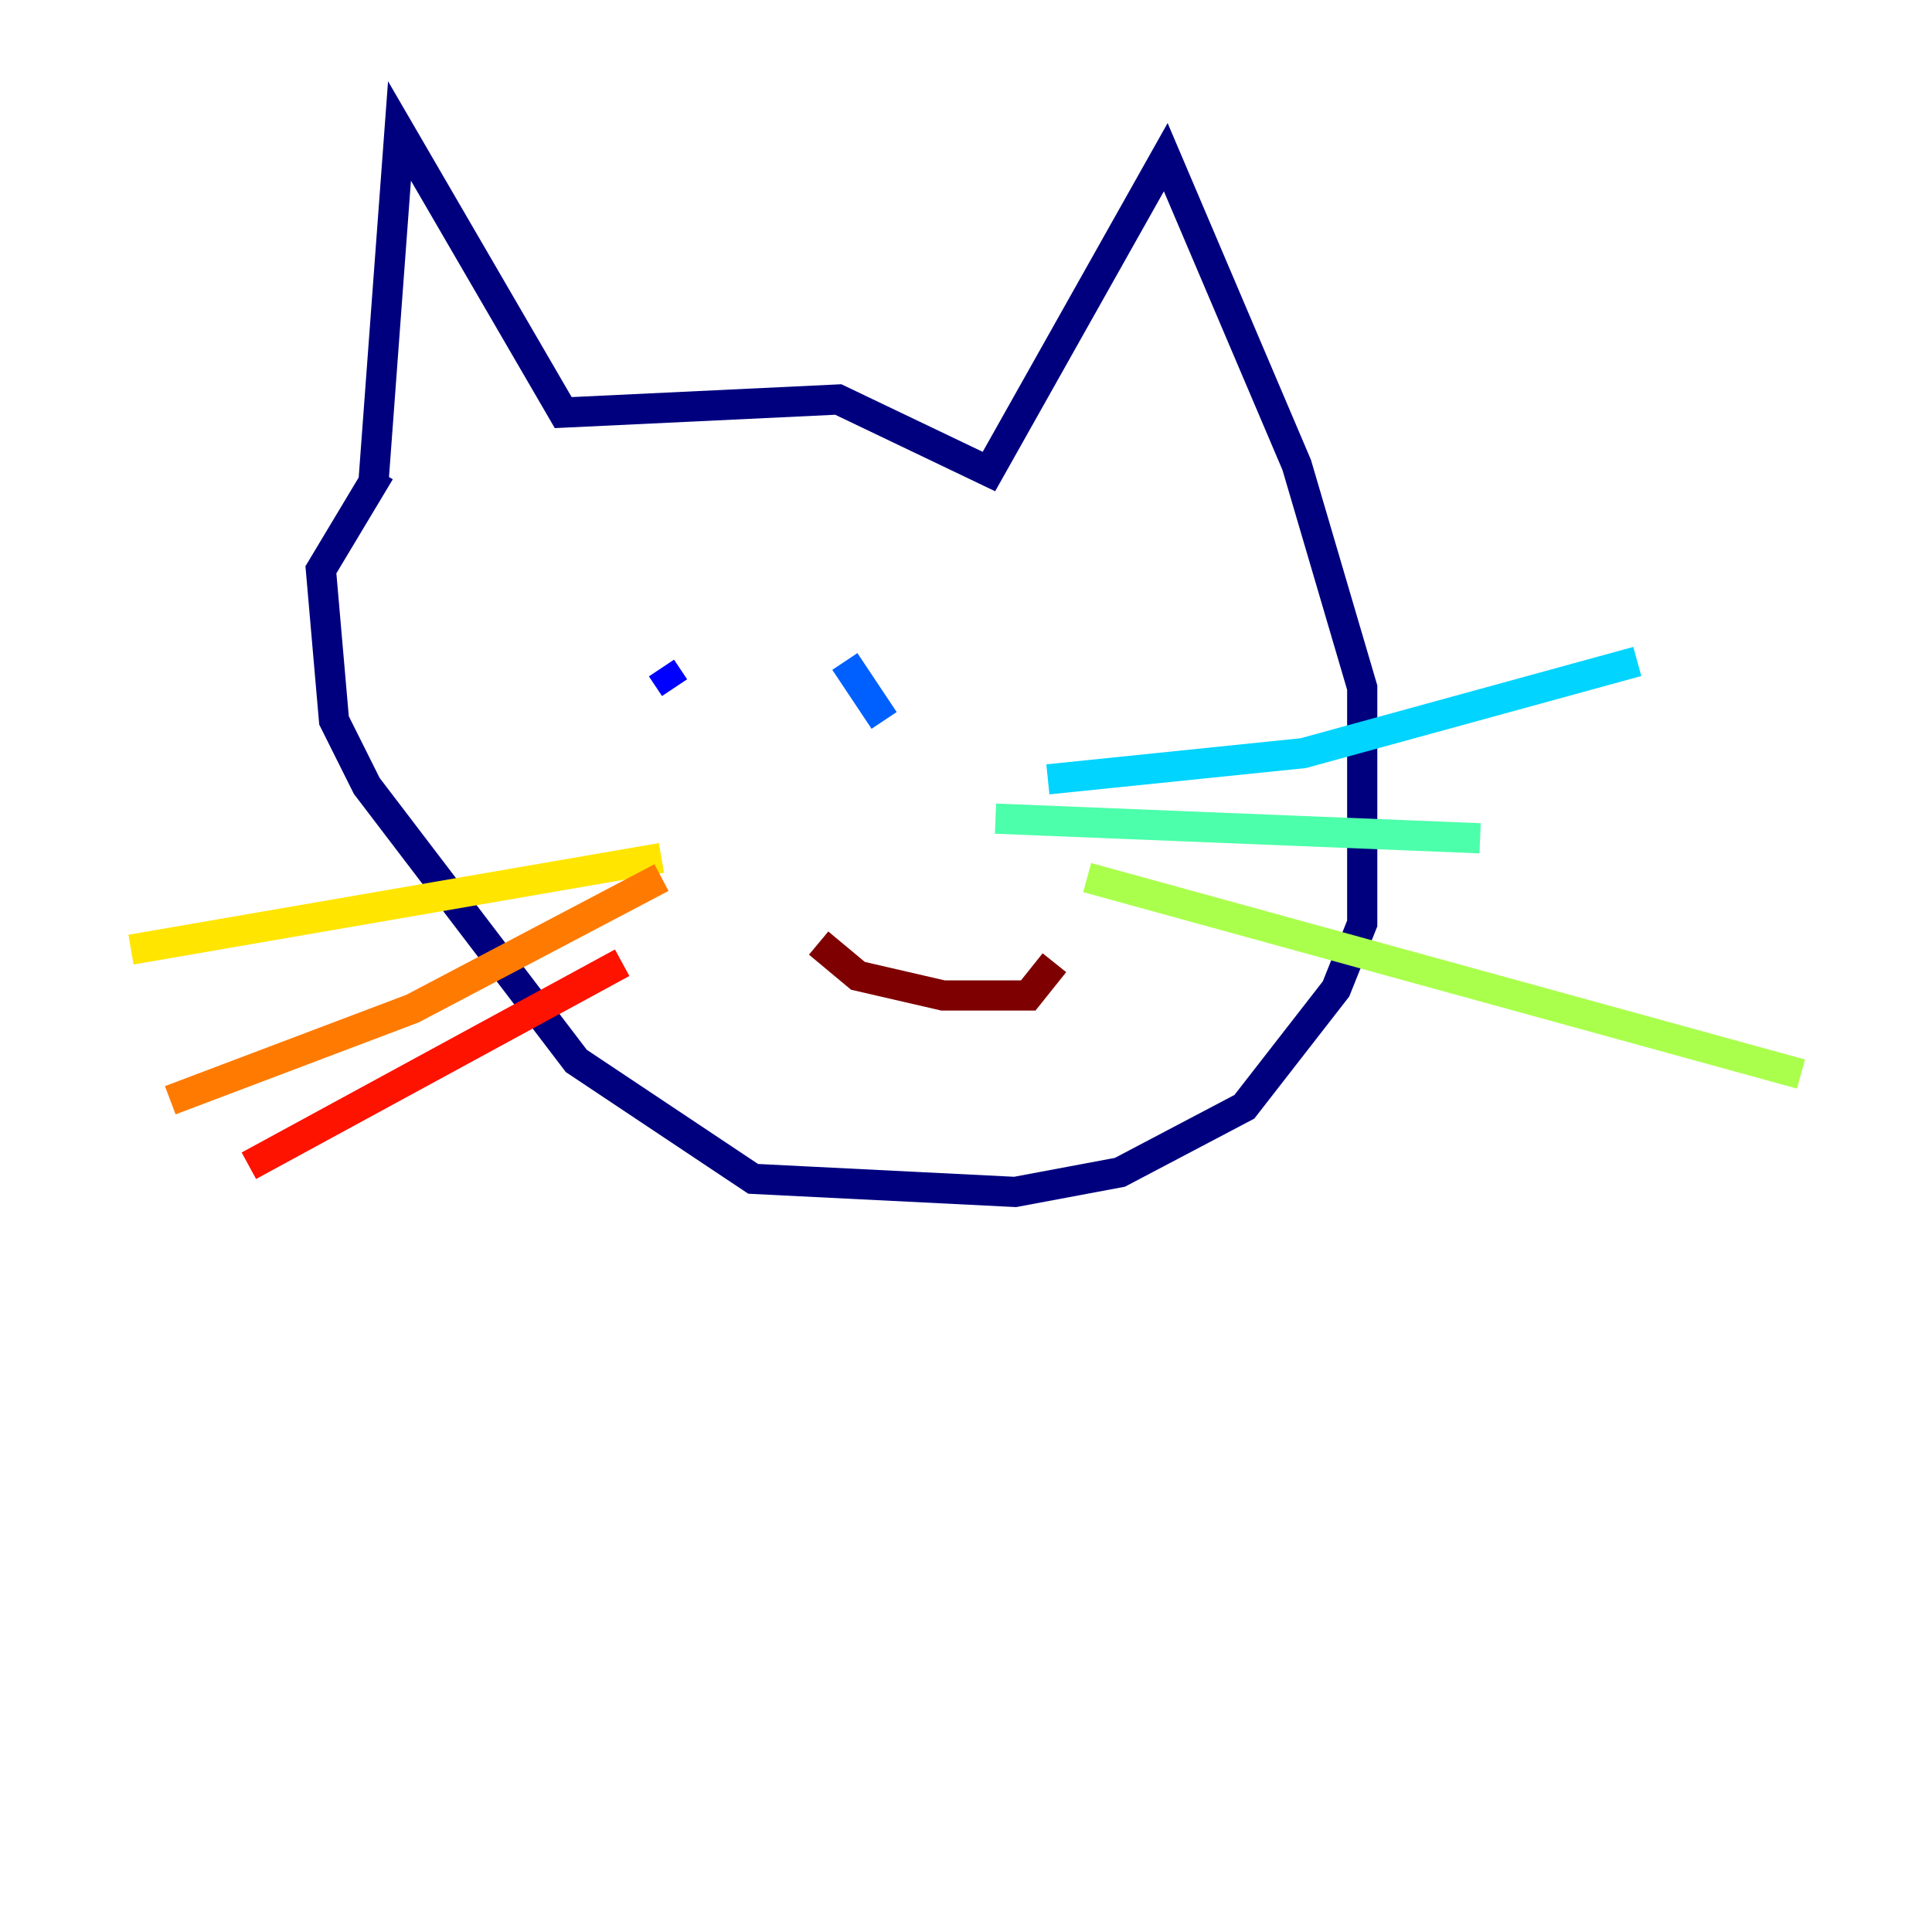 <?xml version="1.0" encoding="utf-8" ?>
<svg baseProfile="tiny" height="128" version="1.2" viewBox="0,0,128,128" width="128" xmlns="http://www.w3.org/2000/svg" xmlns:ev="http://www.w3.org/2001/xml-events" xmlns:xlink="http://www.w3.org/1999/xlink"><defs /><polyline fill="none" points="24.732,32.108 26.468,8.678 37.315,27.336 55.539,26.468 65.519,31.241 77.234,10.414 85.912,30.807 90.251,45.559 90.251,61.18 88.515,65.519 82.441,73.329 74.197,77.668 67.254,78.969 49.898,78.102 38.183,70.291 24.298,52.068 22.129,47.729 21.261,37.749 25.166,31.241" stroke="#00007f" stroke-width="2" /><polyline fill="none" points="43.824,44.258 44.691,45.559" stroke="#0000fe" stroke-width="2" /><polyline fill="none" points="55.973,43.824 58.576,47.729" stroke="#0060ff" stroke-width="2" /><polyline fill="none" points="69.424,51.634 86.346,49.898 108.475,43.824" stroke="#00d4ff" stroke-width="2" /><polyline fill="none" points="65.953,54.237 98.061,55.539" stroke="#4cffaa" stroke-width="2" /><polyline fill="none" points="72.027,58.142 119.322,71.159" stroke="#aaff4c" stroke-width="2" /><polyline fill="none" points="8.678,62.915 43.824,56.841" stroke="#ffe500" stroke-width="2" /><polyline fill="none" points="43.824,58.142 27.336,66.82 11.281,72.895" stroke="#ff7a00" stroke-width="2" /><polyline fill="none" points="41.22,63.783 16.488,77.234" stroke="#fe1200" stroke-width="2" /><polyline fill="none" points="54.237,62.481 56.841,64.651 62.481,65.953 68.122,65.953 69.858,63.783" stroke="#7f0000" stroke-width="2" /></svg>